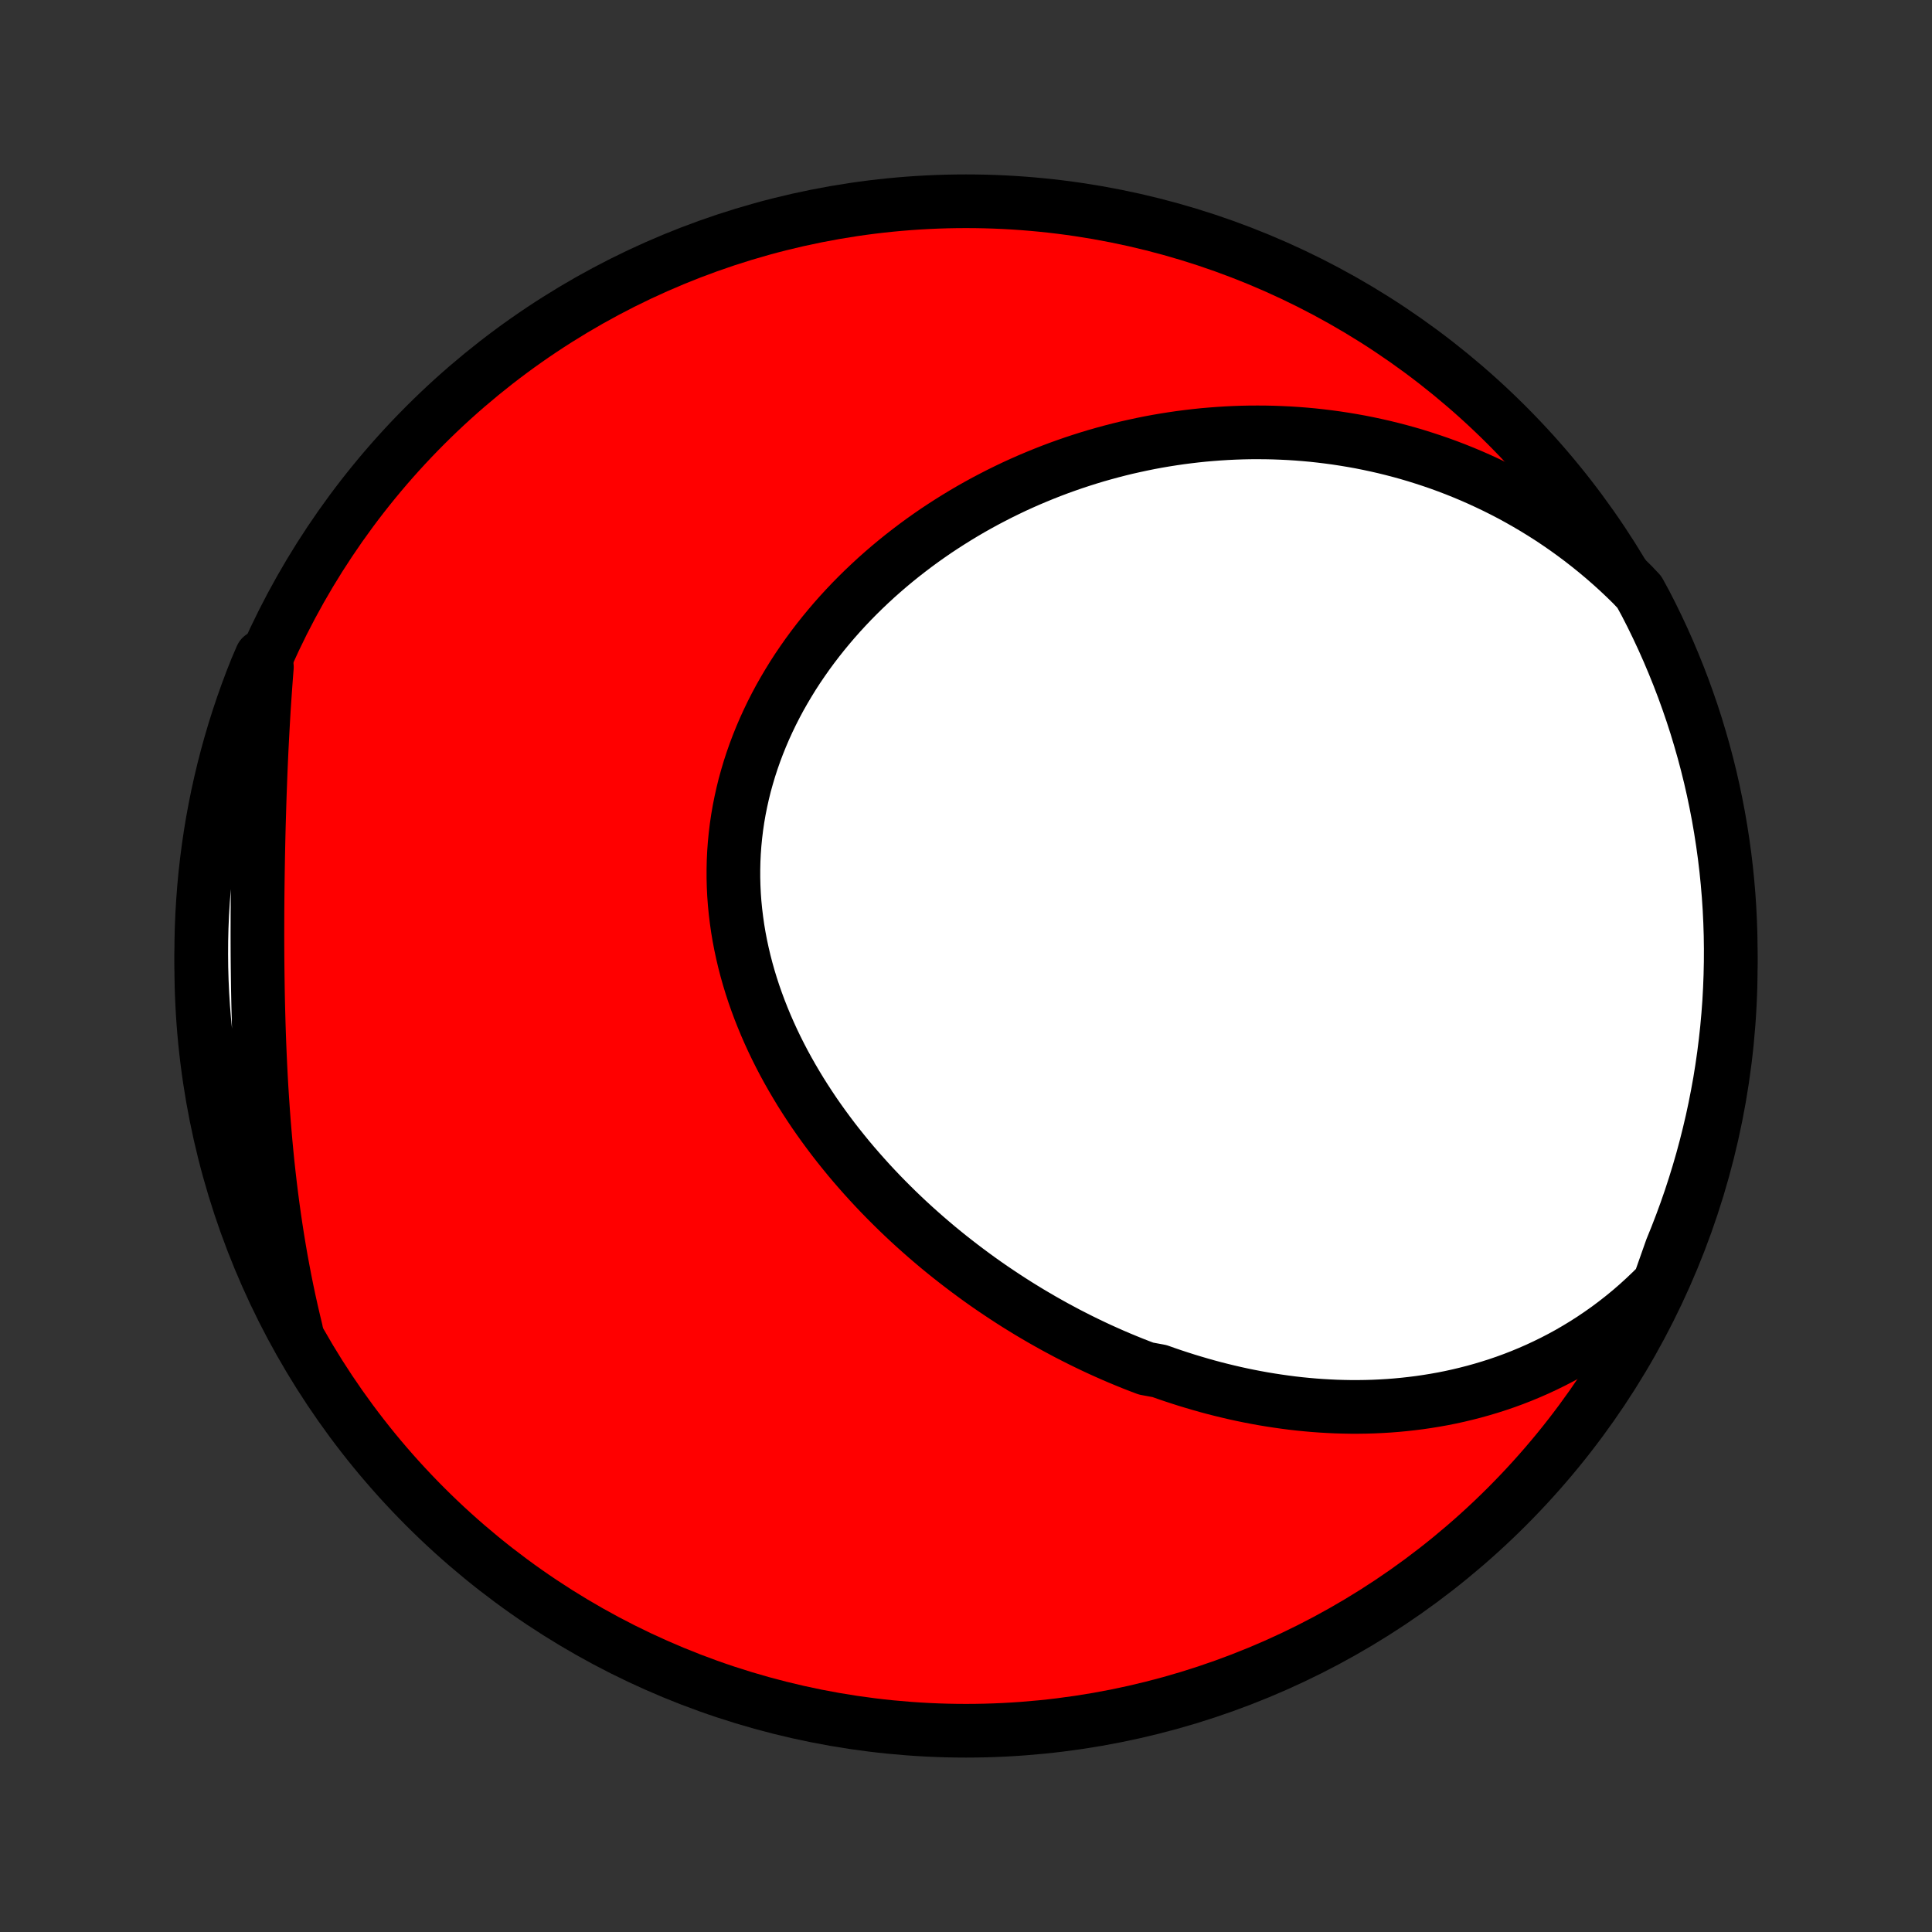 <?xml version="1.0" encoding="utf-8" standalone="no"?>
<!DOCTYPE svg PUBLIC "-//W3C//DTD SVG 1.1//EN"
  "http://www.w3.org/Graphics/SVG/1.1/DTD/svg11.dtd">
<!-- Created with matplotlib (http://matplotlib.org/) -->
<svg height="72pt" version="1.1" viewBox="0 0 72 72" width="72pt" xmlns="http://www.w3.org/2000/svg" xmlns:xlink="http://www.w3.org/1999/xlink">
 <rect x="0" y="0" width="72" height="72" fill="#333333" stroke="none"/>
 <defs>
  <style type="text/css">
*{stroke-linecap:butt;stroke-linejoin:round;}
  </style>
 </defs>
 <g id="figure_1">
  <g id="patch_1">
   <path d="
M0 72
L72 72
L72 0
L0 0
z
" style="fill:none;"/>
  </g>
  <g id="axes_1">
   <g id="PatchCollection_1">
    <defs>
     <path d="
M36 -7.5
C43.558 -7.5 50.808 -10.503 56.153 -15.848
C61.497 -21.192 64.5 -28.442 64.5 -36
C64.5 -43.558 61.497 -50.808 56.153 -56.153
C50.808 -61.497 43.558 -64.5 36 -64.5
C28.442 -64.5 21.192 -61.497 15.848 -56.153
C10.503 -50.808 7.5 -43.558 7.5 -36
C7.5 -28.442 10.503 -21.192 15.848 -15.848
C21.192 -10.503 28.442 -7.5 36 -7.5
z
" id="C0_0_a811fe30f3"/>
     <path d="
M61.834 -24.165
L61.568 -23.898
L61.298 -23.641
L61.026 -23.393
L60.75 -23.154
L60.471 -22.925
L60.19 -22.705
L59.907 -22.494
L59.621 -22.292
L59.334 -22.098
L59.045 -21.913
L58.755 -21.737
L58.464 -21.568
L58.171 -21.408
L57.878 -21.256
L57.584 -21.112
L57.29 -20.975
L56.995 -20.846
L56.701 -20.724
L56.406 -20.609
L56.111 -20.501
L55.816 -20.4
L55.522 -20.306
L55.228 -20.218
L54.934 -20.136
L54.641 -20.061
L54.349 -19.991
L54.057 -19.927
L53.766 -19.869
L53.475 -19.817
L53.185 -19.77
L52.897 -19.728
L52.609 -19.692
L52.322 -19.66
L52.036 -19.633
L51.752 -19.611
L51.468 -19.594
L51.185 -19.581
L50.904 -19.573
L50.623 -19.569
L50.344 -19.569
L50.065 -19.574
L49.788 -19.582
L49.512 -19.595
L49.237 -19.611
L48.963 -19.631
L48.691 -19.655
L48.419 -19.682
L48.148 -19.713
L47.879 -19.748
L47.611 -19.786
L47.344 -19.827
L47.078 -19.871
L46.813 -19.919
L46.549 -19.97
L46.286 -20.024
L46.025 -20.081
L45.764 -20.142
L45.504 -20.205
L45.245 -20.271
L44.988 -20.34
L44.731 -20.413
L44.475 -20.488
L44.221 -20.565
L43.967 -20.646
L43.714 -20.729
L43.462 -20.815
L43.211 -20.904
L42.712 -20.996
L42.463 -21.09
L42.215 -21.187
L41.969 -21.287
L41.723 -21.389
L41.478 -21.494
L41.234 -21.602
L40.99 -21.712
L40.748 -21.825
L40.506 -21.941
L40.265 -22.059
L40.025 -22.18
L39.785 -22.303
L39.547 -22.43
L39.309 -22.558
L39.072 -22.69
L38.835 -22.824
L38.6 -22.961
L38.365 -23.1
L38.131 -23.243
L37.898 -23.387
L37.666 -23.535
L37.434 -23.686
L37.204 -23.839
L36.974 -23.994
L36.745 -24.153
L36.518 -24.314
L36.291 -24.479
L36.065 -24.646
L35.84 -24.816
L35.616 -24.989
L35.393 -25.164
L35.171 -25.343
L34.95 -25.524
L34.731 -25.709
L34.513 -25.896
L34.296 -26.087
L34.08 -26.28
L33.866 -26.476
L33.653 -26.676
L33.442 -26.878
L33.233 -27.084
L33.025 -27.292
L32.818 -27.504
L32.614 -27.719
L32.411 -27.937
L32.211 -28.158
L32.013 -28.382
L31.816 -28.609
L31.622 -28.839
L31.431 -29.073
L31.242 -29.309
L31.055 -29.549
L30.872 -29.792
L30.691 -30.038
L30.513 -30.287
L30.338 -30.539
L30.167 -30.795
L29.999 -31.053
L29.834 -31.314
L29.674 -31.579
L29.517 -31.846
L29.364 -32.116
L29.215 -32.389
L29.071 -32.665
L28.931 -32.944
L28.796 -33.225
L28.666 -33.509
L28.541 -33.795
L28.421 -34.085
L28.306 -34.376
L28.197 -34.67
L28.093 -34.966
L27.996 -35.264
L27.904 -35.565
L27.819 -35.867
L27.74 -36.171
L27.668 -36.477
L27.602 -36.785
L27.543 -37.093
L27.491 -37.404
L27.447 -37.715
L27.409 -38.028
L27.378 -38.341
L27.355 -38.656
L27.34 -38.97
L27.332 -39.285
L27.332 -39.601
L27.339 -39.917
L27.354 -40.232
L27.377 -40.548
L27.408 -40.863
L27.446 -41.177
L27.492 -41.491
L27.546 -41.804
L27.608 -42.115
L27.677 -42.426
L27.753 -42.735
L27.838 -43.042
L27.929 -43.348
L28.028 -43.652
L28.134 -43.954
L28.247 -44.253
L28.367 -44.551
L28.493 -44.845
L28.627 -45.138
L28.766 -45.427
L28.912 -45.713
L29.064 -45.997
L29.223 -46.277
L29.387 -46.554
L29.556 -46.828
L29.731 -47.098
L29.912 -47.364
L30.097 -47.627
L30.288 -47.887
L30.483 -48.142
L30.683 -48.394
L30.887 -48.641
L31.095 -48.885
L31.308 -49.125
L31.524 -49.36
L31.744 -49.592
L31.968 -49.819
L32.195 -50.042
L32.426 -50.261
L32.659 -50.476
L32.896 -50.686
L33.135 -50.892
L33.378 -51.094
L33.622 -51.291
L33.87 -51.484
L34.119 -51.673
L34.371 -51.858
L34.625 -52.038
L34.88 -52.214
L35.138 -52.385
L35.398 -52.552
L35.659 -52.715
L35.922 -52.874
L36.187 -53.029
L36.453 -53.179
L36.72 -53.325
L36.989 -53.466
L37.258 -53.604
L37.529 -53.737
L37.801 -53.867
L38.075 -53.992
L38.349 -54.113
L38.624 -54.229
L38.9 -54.342
L39.177 -54.451
L39.455 -54.556
L39.733 -54.656
L40.013 -54.753
L40.292 -54.845
L40.573 -54.934
L40.854 -55.019
L41.136 -55.099
L41.419 -55.176
L41.702 -55.249
L41.985 -55.318
L42.27 -55.382
L42.554 -55.443
L42.839 -55.501
L43.125 -55.554
L43.411 -55.603
L43.697 -55.648
L43.984 -55.69
L44.272 -55.727
L44.56 -55.761
L44.848 -55.791
L45.137 -55.816
L45.426 -55.838
L45.715 -55.856
L46.005 -55.87
L46.295 -55.88
L46.586 -55.886
L46.877 -55.887
L47.168 -55.885
L47.46 -55.879
L47.752 -55.868
L48.044 -55.854
L48.337 -55.835
L48.63 -55.812
L48.924 -55.785
L49.217 -55.753
L49.511 -55.717
L49.806 -55.677
L50.1 -55.632
L50.395 -55.583
L50.69 -55.53
L50.986 -55.471
L51.281 -55.408
L51.577 -55.341
L51.873 -55.268
L52.169 -55.191
L52.465 -55.109
L52.761 -55.022
L53.057 -54.929
L53.354 -54.832
L53.65 -54.73
L53.946 -54.622
L54.242 -54.509
L54.538 -54.39
L54.834 -54.266
L55.129 -54.136
L55.424 -54
L55.719 -53.859
L56.013 -53.712
L56.307 -53.559
L56.6 -53.399
L56.892 -53.233
L57.183 -53.062
L57.474 -52.883
L57.763 -52.699
L58.051 -52.507
L58.338 -52.309
L58.623 -52.104
L58.907 -51.892
L59.189 -51.673
L59.47 -51.447
L59.748 -51.214
L60.024 -50.974
L60.298 -50.726
L60.569 -50.471
L60.837 -50.209
L61.093 -49.938
L61.325 -49.512
L61.55 -49.072
L61.766 -48.628
L61.975 -48.18
L62.176 -47.728
L62.368 -47.273
L62.553 -46.815
L62.73 -46.353
L62.898 -45.888
L63.059 -45.42
L63.211 -44.949
L63.354 -44.475
L63.49 -43.999
L63.617 -43.521
L63.736 -43.04
L63.846 -42.557
L63.947 -42.072
L64.041 -41.585
L64.125 -41.096
L64.201 -40.606
L64.269 -40.114
L64.328 -39.622
L64.378 -39.128
L64.42 -38.633
L64.453 -38.137
L64.477 -37.641
L64.493 -37.144
L64.5 -36.647
L64.498 -36.15
L64.487 -35.652
L64.468 -35.155
L64.441 -34.658
L64.404 -34.161
L64.359 -33.665
L64.305 -33.17
L64.243 -32.675
L64.172 -32.182
L64.093 -31.689
L64.004 -31.198
L63.908 -30.709
L63.803 -30.221
L63.689 -29.735
L63.567 -29.25
L63.437 -28.768
L63.298 -28.288
L63.151 -27.811
L62.996 -27.335
L62.832 -26.863
L62.66 -26.393
L62.48 -25.926
L62.292 -25.462
z
" id="C0_1_58b5cd0568"/>
     <path d="
M11.036 -22.415
L10.946 -22.789
L10.859 -23.165
L10.775 -23.543
L10.695 -23.923
L10.618 -24.305
L10.545 -24.688
L10.474 -25.073
L10.407 -25.461
L10.343 -25.849
L10.282 -26.24
L10.224 -26.632
L10.169 -27.026
L10.117 -27.421
L10.068 -27.817
L10.022 -28.215
L9.978 -28.615
L9.938 -29.015
L9.9 -29.417
L9.865 -29.82
L9.832 -30.224
L9.802 -30.628
L9.774 -31.034
L9.748 -31.441
L9.725 -31.848
L9.704 -32.256
L9.685 -32.665
L9.668 -33.074
L9.653 -33.483
L9.64 -33.893
L9.629 -34.303
L9.619 -34.714
L9.611 -35.124
L9.605 -35.535
L9.6 -35.945
L9.596 -36.355
L9.594 -36.765
L9.593 -37.175
L9.594 -37.585
L9.595 -37.994
L9.598 -38.402
L9.602 -38.81
L9.607 -39.218
L9.613 -39.624
L9.62 -40.03
L9.628 -40.435
L9.637 -40.84
L9.647 -41.243
L9.659 -41.645
L9.671 -42.047
L9.684 -42.447
L9.699 -42.846
L9.714 -43.243
L9.731 -43.64
L9.749 -44.035
L9.769 -44.429
L9.79 -44.821
L9.812 -45.212
L9.835 -45.602
L9.861 -45.989
L9.888 -46.376
L9.916 -46.761
L9.946 -47.144
L9.744 -47.525
L9.555 -47.085
L9.373 -46.625
L9.2 -46.162
L9.035 -45.696
L8.878 -45.227
L8.729 -44.755
L8.589 -44.28
L8.457 -43.803
L8.333 -43.323
L8.218 -42.841
L8.111 -42.357
L8.013 -41.872
L7.923 -41.384
L7.842 -40.895
L7.77 -40.404
L7.706 -39.912
L7.65 -39.419
L7.604 -38.924
L7.566 -38.429
L7.536 -37.933
L7.515 -37.437
L7.503 -36.94
L7.5 -36.442
L7.505 -35.945
L7.519 -35.447
L7.542 -34.95
L7.573 -34.453
L7.613 -33.957
L7.662 -33.461
L7.719 -32.966
L7.785 -32.472
L7.86 -31.979
L7.943 -31.487
L8.034 -30.997
L8.134 -30.508
L8.243 -30.021
L8.36 -29.535
L8.485 -29.052
L8.619 -28.57
L8.761 -28.091
L8.912 -27.615
L9.071 -27.141
L9.238 -26.669
L9.413 -26.201
L9.596 -25.735
L9.787 -25.273
L9.986 -24.814
L10.194 -24.358
L10.409 -23.905
L10.631 -23.457
z
" id="C0_2_80ab5d6cc7"/>
    </defs>
    <g clip-path="url(#p1bffca34e9)">
     <use style="fill:#ff0000;stroke:#000000;stroke-width:2.0;" x="0.0" xlink:href="#C0_0_a811fe30f3" y="72.0"/>
    </g>
    <g clip-path="url(#p1bffca34e9)">
     <use style="fill:#ffffff;stroke:#000000;stroke-width:2.0;" x="0.0" xlink:href="#C0_1_58b5cd0568" y="72.0"/>
    </g>
    <g clip-path="url(#p1bffca34e9)">
     <use style="fill:#ffffff;stroke:#000000;stroke-width:2.0;" x="0.0" xlink:href="#C0_2_80ab5d6cc7" y="72.0"/>
    </g>
   </g>
  </g>
 </g>
 <defs>
  <clipPath id="p1bffca34e9">
   <rect height="72.0" width="72.0" x="0.0" y="0.0"/>
  </clipPath>
 </defs>
</svg>
